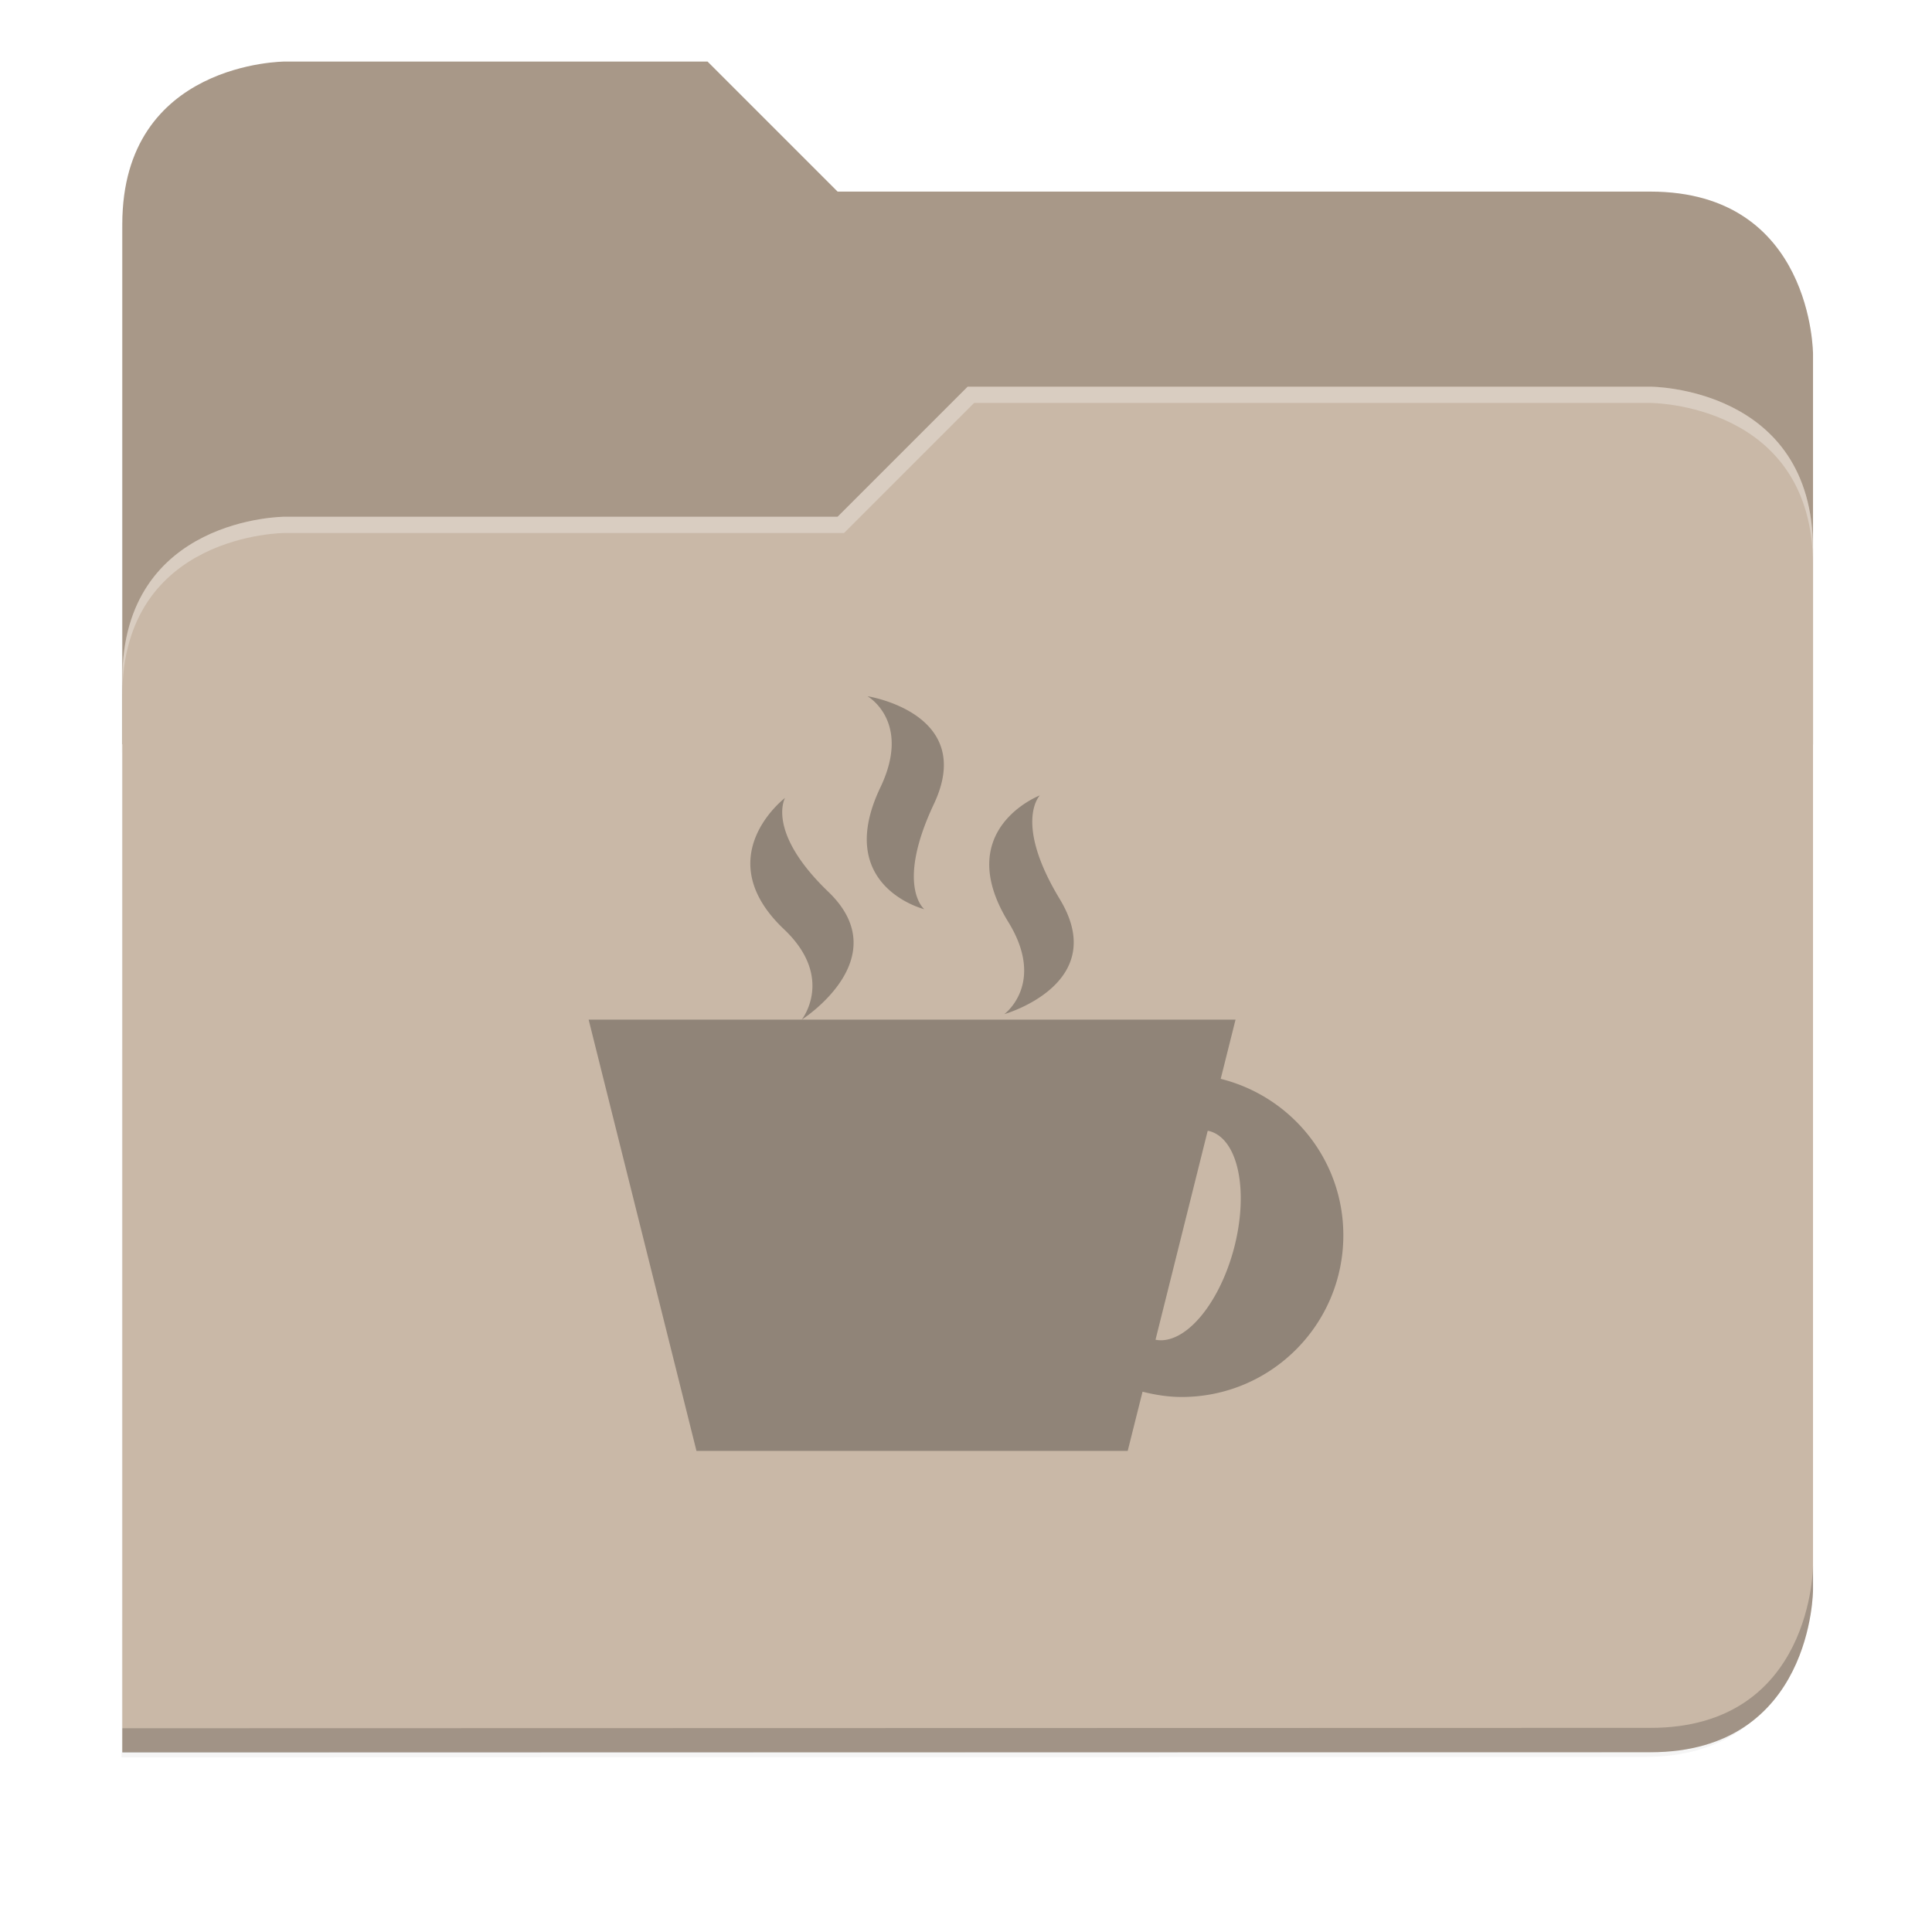 <svg xmlns="http://www.w3.org/2000/svg" xmlns:xlink="http://www.w3.org/1999/xlink" width="256" height="256" version="1.1" viewBox="0 0 67.73 67.73">
 <defs>
  <!-- drop shadow -->
  <filter id="drop_shadow" width="1.024" height="1.024" x="-.01" y="-.01" style="color-interpolation-filters:sRGB">
   <feGaussianBlur id="feGaussianBlur1304" stdDeviation="2.08"/>
  </filter>

  <!-- primary shadow -->
  <clipPath id="primary_shadow_clip" clipPathUnits="userSpaceOnUse">
   <path style="fill:#c9b8a7" d="M 192,-164 H 88 c 0,0 -40,0 -40,40 V 4 h 416 v -96 c 0,0 0,-40 -40,-40 H 224 Z"/>
  </clipPath>
  <filter id="primary_shadow" width="1.217" height="1.269" x="-.11" y="-.13" style="color-interpolation-filters:sRGB">
   <feGaussianBlur id="feGaussianBlur1531" stdDeviation="18.8"/>
  </filter>
 </defs>

 <path id="drop_shadow"        fill="#000"    filter="url(#drop_shadow)"    opacity="0.2" d="m 88,-162 c 0,0 -40,0 -40,40 l -0.035,128 h 0.033 l -0.033,248.094 376.035,-0.094 c 40,0 40,-40 40,-40 v -208 -48 -48 c 0,0 0,-40 -40,-40 h -200 l -32,-32 z" transform="matrix(0.142,0,0,0.142,-2.551,25.525)"/>
 <path id="secondary"          fill="#a89888" filter="none"                 opacity="1.0" d="m 24.805,2.158 h -14.818 c 0,0 -5.699,0 -5.699,5.699 v 18.237 h 59.271 v -13.678 c 0,0 0,-5.699 -5.699,-5.699 h -28.496 z"/>
 <path id="primary_shadow"     fill="#000"    filter="url(#primary_shadow)" opacity="0.1" clip-path="url(#primary_shadow_clip)" d="m 256,-80 -32,32 h -136 c 0,0 -40,0 -40,40 v 264 h 376 c 40,0 40,-40 40,-40 v -256 c 0,-40 -40,-40 -40,-40 z" transform="matrix(0.142,0,0,0.142,-2.551,25.525)"/>
 <path id="primary"            fill="#c9b8a7" filter="none"                 opacity="1.0" d="m 33.923,13.556 -4.559,4.559 h -19.377 c 0,0 -5.699,0 -5.699,5.699 v 37.614 h 53.572 c 5.699,0 5.699,-5.699 5.699,-5.699 v -36.474 c 0,-5.699 -5.699,-5.699 -5.699,-5.699 z"/>
 <path id="highlighing_shadow" fill="#000"    filter="none"                 opacity="0.2" d="m 63.559,54.875 c 0,0 0,5.699 -5.699,5.699 l -53.571,0.013 -5.69e-4,0.855 53.572,-0.013 c 5.699,0 5.699,-5.699 5.699,-5.699 z"/>
 <path id="highlighting"       fill="#ffffff" filter="none"                 opacity="0.3" d="m 33.923,13.556 -4.559,4.559 h -19.377 c 0,0 -5.699,0 -5.699,5.699 v 0.57 c 0,-5.699 5.699,-5.699 5.699,-5.699 h 19.604 l 4.559,-4.559 h 23.71 c 0,0 5.699,0 5.699,5.699 v -0.57 c 0,-5.699 -5.699,-5.699 -5.699,-5.699 z"/>
 <path id="java"               fill="#908478" d="m 30.41,24.407 c 0,0 1.557,0.879 0.457,3.19 -1.665,3.481 1.536,4.277 1.536,4.277 0,0 -1.017,-0.816 0.338,-3.691 1.499,-3.184 -2.332,-3.776 -2.332,-3.776 z m 6.045,3.477 c 0,0 -3.103,1.191 -1.104,4.443 1.323,2.156 -0.144,3.226 -0.144,3.226 0,0 3.751,-1.064 1.941,-4.04 -1.625,-2.691 -0.694,-3.628 -0.694,-3.628 z m -8.935,0.089 c 0,0 -2.718,2.069 -0.026,4.613 1.778,1.693 0.612,3.16 0.612,3.16 0,0 3.369,-2.141 0.934,-4.481 -2.198,-2.111 -1.519,-3.292 -1.519,-3.292 z m 0.586,7.773 h -7.47 l 3.78,15.118 h 15.118 l 0.52,-2.075 c 0.44,0.11 0.896,0.185 1.37,0.185 3.131,0 5.669,-2.538 5.669,-5.669 0,-2.657 -1.833,-4.87 -4.299,-5.484 l 0.52,-2.075 z m 14.232,3.897 a 1.89,3.78 15 0 1 0.064,0.011 1.89,3.78 15 0 1 0.849,4.142 1.89,3.78 15 0 1 -2.742,3.171 z"/>
</svg>
